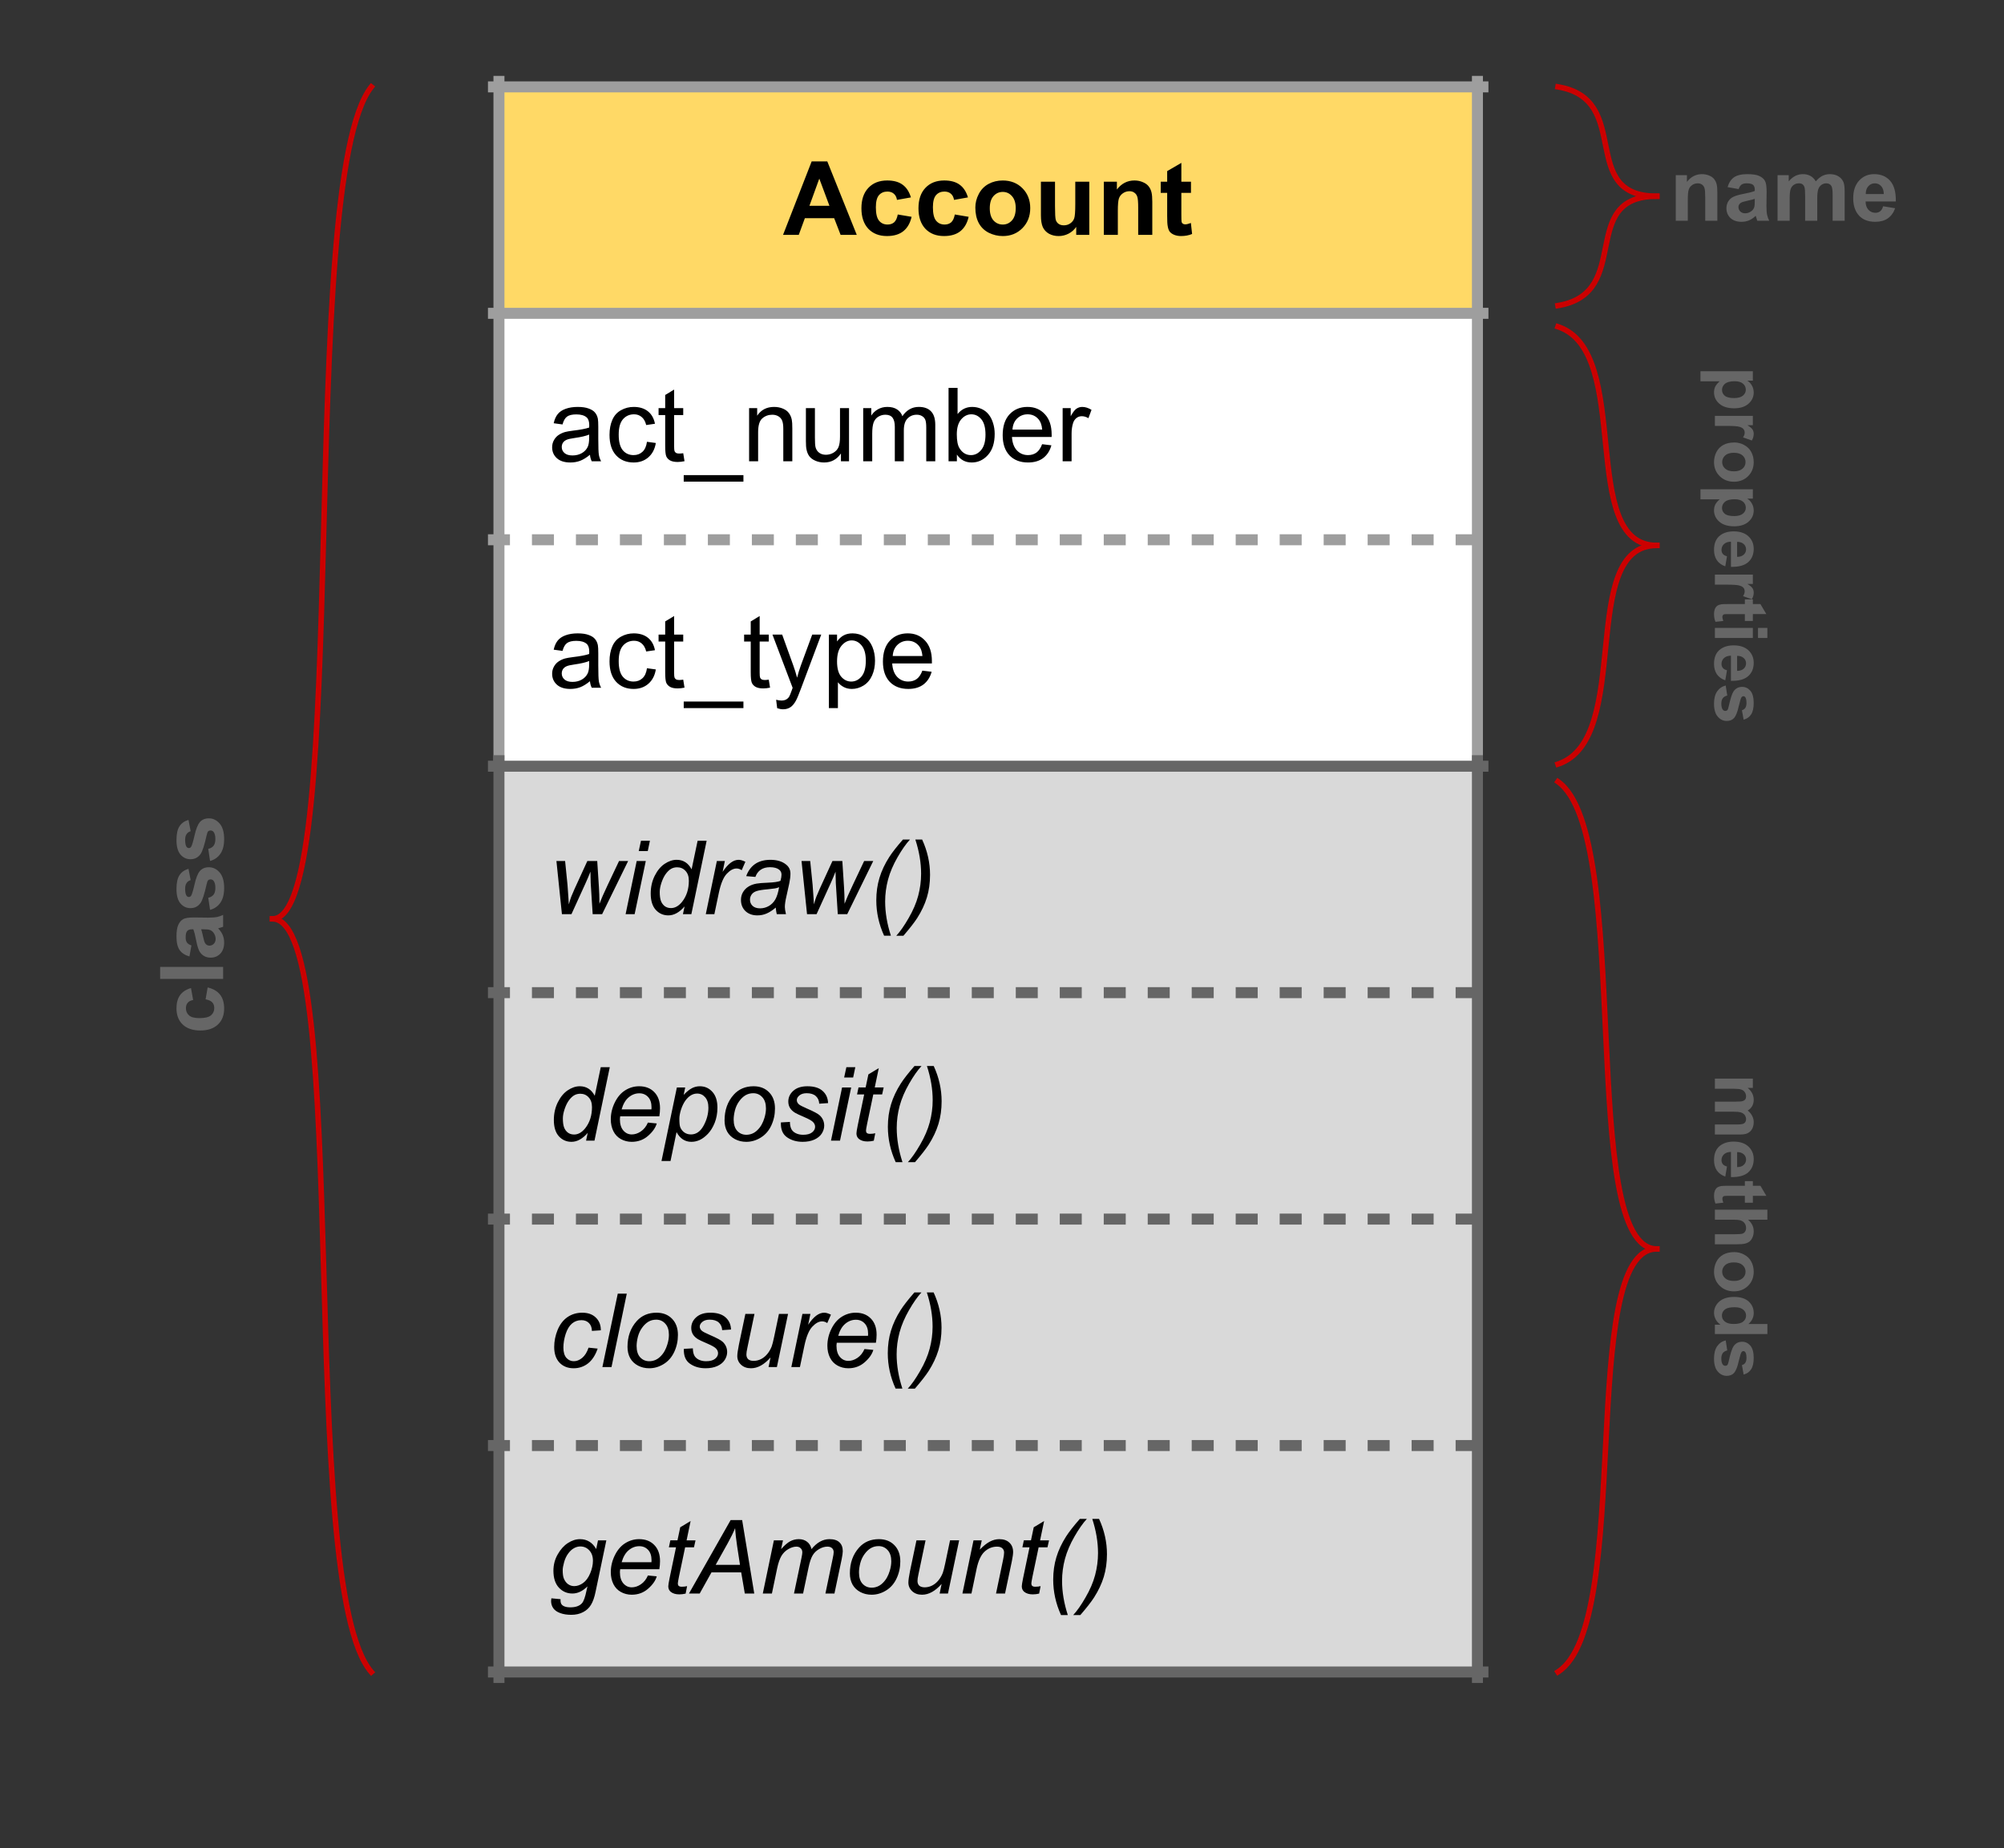 <svg version="1.1" viewBox="0.0 0.0 364.491 336.257" fill="none" stroke="none" stroke-linecap="square" stroke-miterlimit="10" xmlns:xlink="http://www.w3.org/1999/xlink" xmlns="http://www.w3.org/2000/svg"><rect x="0.0" y="0.0" width="364.491" height="336.257" fill="#333333" stroke="none"/><clipPath id="p.0"><path d="m0 0l364.491 0l0 336.257l-364.491 0l0 -336.257z" clip-rule="nonzero"/></clipPath><g clip-path="url(#p.0)"><path fill="#000000" fill-opacity="0.0" d="m0 0l364.491 0l0 336.257l-364.491 0z" fill-rule="evenodd"/><path shape-rendering="crispEdges" fill="#ffd966" d="m90.751 15.806l177.968 0l0 41.197l-177.968 0l0 -41.197z" fill-rule="nonzero"/><path shape-rendering="crispEdges" fill="#ffffff" d="m90.751 57.003l177.968 0l0 41.197l-177.968 0l0 -41.197z" fill-rule="nonzero"/><path shape-rendering="crispEdges" fill="#ffffff" d="m90.751 98.199l177.968 0l0 41.197l-177.968 0l0 -41.197z" fill-rule="nonzero"/><path shape-rendering="crispEdges" fill="#d9d9d9" d="m90.751 139.396l177.968 0l0 41.197l-177.968 0l0 -41.197z" fill-rule="nonzero"/><path shape-rendering="crispEdges" fill="#d9d9d9" d="m90.751 180.593l177.968 0l0 41.197l-177.968 0l0 -41.197z" fill-rule="nonzero"/><path shape-rendering="crispEdges" fill="#d9d9d9" d="m90.751 221.79l177.968 0l0 41.197l-177.968 0l0 -41.197z" fill-rule="nonzero"/><path shape-rendering="crispEdges" fill="#d9d9d9" d="m90.751 262.987l177.968 0l0 41.197l-177.968 0l0 -41.197z" fill-rule="nonzero"/><path stroke="#9e9e9e" stroke-width="2.0" stroke-linecap="butt" d="m90.751 14.806l0 123.591" fill-rule="nonzero"/><path stroke="#666666" stroke-width="2.0" stroke-linecap="butt" d="m90.751 138.396l0 166.787" fill-rule="nonzero"/><path stroke="#9e9e9e" stroke-width="2.0" stroke-linecap="butt" d="m268.719 14.806l0 123.591" fill-rule="nonzero"/><path stroke="#666666" stroke-width="2.0" stroke-linecap="butt" d="m268.719 138.396l0 166.787" fill-rule="nonzero"/><path stroke="#9e9e9e" stroke-width="2.0" stroke-linecap="butt" d="m89.751 15.806l179.968 0" fill-rule="nonzero"/><path stroke="#9e9e9e" stroke-width="2.0" stroke-linecap="butt" d="m89.751 57.003l179.968 0" fill-rule="nonzero"/><path stroke="#9e9e9e" stroke-width="2.0" stroke-linecap="butt" stroke-dasharray="2.0,6.0" d="m89.751 98.199l179.968 0" fill-rule="nonzero"/><path stroke="#666666" stroke-width="2.0" stroke-linecap="butt" d="m89.751 139.396l179.968 0" fill-rule="nonzero"/><path stroke="#666666" stroke-width="2.0" stroke-linecap="butt" stroke-dasharray="2.0,6.0" d="m89.751 180.593l179.968 0" fill-rule="nonzero"/><path stroke="#666666" stroke-width="2.0" stroke-linecap="butt" stroke-dasharray="2.0,6.0" d="m89.751 221.79l179.968 0" fill-rule="nonzero"/><path stroke="#666666" stroke-width="2.0" stroke-linecap="butt" stroke-dasharray="2.0,6.0" d="m89.751 262.987l179.968 0" fill-rule="nonzero"/><path stroke="#666666" stroke-width="2.0" stroke-linecap="butt" d="m89.751 304.184l179.968 0" fill-rule="nonzero"/><path fill="#000000" d="m155.829 42.726l-2.938 0l-1.172 -3.031l-5.328 0l-1.109 3.031l-2.859 0l5.203 -13.359l2.844 0l5.359 13.359zm-4.969 -5.281l-1.844 -4.953l-1.797 4.953l3.641 0zm14.817 -1.531l-2.531 0.453q-0.125 -0.75 -0.578 -1.125q-0.453 -0.391 -1.172 -0.391q-0.953 0 -1.531 0.656q-0.562 0.656 -0.562 2.203q0 1.734 0.578 2.438q0.578 0.703 1.547 0.703q0.734 0 1.203 -0.406q0.469 -0.422 0.656 -1.422l2.516 0.422q-0.391 1.734 -1.516 2.625q-1.109 0.875 -2.969 0.875q-2.125 0 -3.391 -1.328q-1.25 -1.344 -1.25 -3.719q0 -2.391 1.266 -3.719q1.266 -1.344 3.422 -1.344q1.766 0 2.797 0.766q1.047 0.75 1.516 2.312zm10.376 0l-2.531 0.453q-0.125 -0.75 -0.578 -1.125q-0.453 -0.391 -1.172 -0.391q-0.953 0 -1.531 0.656q-0.562 0.656 -0.562 2.203q0 1.734 0.578 2.438q0.578 0.703 1.547 0.703q0.734 0 1.203 -0.406q0.469 -0.422 0.656 -1.422l2.516 0.422q-0.391 1.734 -1.516 2.625q-1.109 0.875 -2.969 0.875q-2.125 0 -3.391 -1.328q-1.25 -1.344 -1.25 -3.719q0 -2.391 1.266 -3.719q1.266 -1.344 3.422 -1.344q1.766 0 2.797 0.766q1.047 0.75 1.516 2.312zm1.344 1.844q0 -1.281 0.625 -2.469q0.625 -1.203 1.781 -1.828q1.156 -0.625 2.578 -0.625q2.188 0 3.594 1.422q1.406 1.422 1.406 3.609q0 2.188 -1.422 3.641q-1.422 1.438 -3.562 1.438q-1.328 0 -2.547 -0.594q-1.203 -0.609 -1.828 -1.766q-0.625 -1.172 -0.625 -2.828zm2.625 0.125q0 1.453 0.672 2.219q0.688 0.75 1.688 0.75q1.0 0 1.672 -0.75q0.688 -0.766 0.688 -2.234q0 -1.422 -0.688 -2.188q-0.672 -0.766 -1.672 -0.766q-1.0 0 -1.688 0.766q-0.672 0.766 -0.672 2.203zm15.724 4.844l0 -1.453q-0.531 0.781 -1.391 1.234q-0.859 0.438 -1.812 0.438q-0.969 0 -1.75 -0.422q-0.766 -0.438 -1.125 -1.203q-0.344 -0.781 -0.344 -2.141l0 -6.125l2.562 0l0 4.438q0 2.047 0.141 2.516q0.141 0.453 0.516 0.719q0.375 0.266 0.953 0.266q0.656 0 1.172 -0.359q0.516 -0.359 0.703 -0.891q0.203 -0.531 0.203 -2.609l0 -4.078l2.547 0l0 9.672l-2.375 0zm13.833 0l-2.562 0l0 -4.938q0 -1.562 -0.172 -2.016q-0.156 -0.469 -0.531 -0.719q-0.359 -0.266 -0.875 -0.266q-0.672 0 -1.203 0.375q-0.531 0.359 -0.734 0.969q-0.188 0.594 -0.188 2.219l0 4.375l-2.547 0l0 -9.672l2.375 0l0 1.422q1.266 -1.641 3.188 -1.641q0.844 0 1.547 0.312q0.703 0.297 1.062 0.781q0.359 0.469 0.5 1.078q0.141 0.594 0.141 1.703l0 6.016zm7.037 -9.672l0 2.031l-1.75 0l0 3.906q0 1.188 0.047 1.391q0.047 0.188 0.219 0.312q0.188 0.125 0.438 0.125q0.359 0 1.031 -0.25l0.219 2.0q-0.891 0.375 -2.016 0.375q-0.703 0 -1.266 -0.234q-0.547 -0.234 -0.812 -0.594q-0.25 -0.375 -0.344 -1.0q-0.094 -0.453 -0.094 -1.812l0 -4.219l-1.172 0l0 -2.031l1.172 0l0 -1.922l2.578 -1.5l0 3.422l1.75 0z" fill-rule="nonzero"/><path fill="#000000" d="m107.298 82.735q-0.922 0.766 -1.766 1.094q-0.828 0.312 -1.797 0.312q-1.594 0 -2.453 -0.781q-0.859 -0.781 -0.859 -1.984q0 -0.719 0.328 -1.297q0.328 -0.594 0.844 -0.938q0.531 -0.359 1.188 -0.547q0.469 -0.125 1.453 -0.25q1.984 -0.234 2.922 -0.562q0.016 -0.344 0.016 -0.422q0 -1.0 -0.469 -1.422q-0.625 -0.547 -1.875 -0.547q-1.156 0 -1.703 0.406q-0.547 0.406 -0.812 1.422l-1.609 -0.219q0.219 -1.016 0.719 -1.641q0.5 -0.641 1.453 -0.984q0.953 -0.344 2.188 -0.344q1.25 0 2.016 0.297q0.781 0.281 1.141 0.734q0.375 0.438 0.516 1.109q0.078 0.422 0.078 1.516l0 2.188q0 2.281 0.109 2.891q0.109 0.594 0.406 1.156l-1.703 0q-0.266 -0.516 -0.328 -1.188zm-0.141 -3.672q-0.891 0.375 -2.672 0.625q-1.016 0.141 -1.438 0.328q-0.422 0.188 -0.656 0.531q-0.219 0.344 -0.219 0.781q0 0.656 0.5 1.094q0.5 0.438 1.453 0.438q0.938 0 1.672 -0.406q0.75 -0.422 1.094 -1.141q0.266 -0.562 0.266 -1.641l0 -0.609zm10.516 1.312l1.609 0.219q-0.266 1.656 -1.359 2.609q-1.078 0.938 -2.672 0.938q-1.984 0 -3.188 -1.297q-1.203 -1.297 -1.203 -3.719q0 -1.578 0.516 -2.75q0.516 -1.172 1.578 -1.75q1.062 -0.594 2.312 -0.594q1.578 0 2.578 0.797q1.0 0.797 1.281 2.266l-1.594 0.234q-0.234 -0.969 -0.812 -1.453q-0.578 -0.5 -1.391 -0.5q-1.234 0 -2.016 0.891q-0.781 0.891 -0.781 2.812q0 1.953 0.75 2.844q0.75 0.875 1.953 0.875q0.969 0 1.609 -0.594q0.656 -0.594 0.828 -1.828zm6.594 2.078l0.234 1.453q-0.688 0.141 -1.234 0.141q-0.891 0 -1.391 -0.281q-0.484 -0.281 -0.688 -0.734q-0.203 -0.469 -0.203 -1.938l0 -5.578l-1.203 0l0 -1.266l1.203 0l0 -2.391l1.625 -0.984l0 3.375l1.656 0l0 1.266l-1.656 0l0 5.672q0 0.688 0.078 0.891q0.094 0.203 0.281 0.328q0.203 0.109 0.578 0.109q0.266 0 0.719 -0.062zm0.09 5.172l0 -1.188l10.859 0l0 1.188l-10.859 0zm11.891 -3.703l0 -9.672l1.469 0l0 1.375q1.062 -1.594 3.078 -1.594q0.875 0 1.609 0.312q0.734 0.312 1.094 0.828q0.375 0.5 0.516 1.203q0.094 0.453 0.094 1.594l0 5.953l-1.641 0l0 -5.891q0 -1.0 -0.203 -1.484q-0.188 -0.5 -0.672 -0.797q-0.484 -0.297 -1.141 -0.297q-1.047 0 -1.812 0.672q-0.75 0.656 -0.75 2.516l0 5.281l-1.641 0zm16.704 0l0 -1.422q-1.125 1.641 -3.062 1.641q-0.859 0 -1.609 -0.328q-0.734 -0.328 -1.094 -0.828q-0.359 -0.5 -0.5 -1.219q-0.109 -0.469 -0.109 -1.531l0 -5.984l1.641 0l0 5.359q0 1.281 0.109 1.734q0.156 0.641 0.656 1.016q0.5 0.375 1.234 0.375q0.734 0 1.375 -0.375q0.656 -0.391 0.922 -1.031q0.266 -0.656 0.266 -1.891l0 -5.188l1.641 0l0 9.672l-1.469 0zm4.048 0l0 -9.672l1.469 0l0 1.359q0.453 -0.719 1.203 -1.141q0.766 -0.438 1.719 -0.438q1.078 0 1.766 0.453q0.688 0.438 0.969 1.234q1.156 -1.688 2.984 -1.688q1.453 0 2.219 0.797q0.781 0.797 0.781 2.453l0 6.641l-1.641 0l0 -6.094q0 -0.984 -0.156 -1.406q-0.156 -0.438 -0.578 -0.703q-0.422 -0.266 -0.984 -0.266q-1.016 0 -1.688 0.688q-0.672 0.672 -0.672 2.156l0 5.625l-1.641 0l0 -6.281q0 -1.094 -0.406 -1.641q-0.406 -0.547 -1.312 -0.547q-0.688 0 -1.281 0.359q-0.594 0.359 -0.859 1.062q-0.25 0.703 -0.25 2.031l0 5.016l-1.641 0zm17.041 0l-1.516 0l0 -13.359l1.641 0l0 4.766q1.047 -1.297 2.656 -1.297q0.891 0 1.688 0.359q0.797 0.359 1.312 1.016q0.516 0.641 0.797 1.562q0.297 0.922 0.297 1.969q0 2.484 -1.234 3.844q-1.219 1.359 -2.953 1.359q-1.703 0 -2.688 -1.438l0 1.219zm-0.016 -4.906q0 1.734 0.484 2.516q0.766 1.266 2.094 1.266q1.078 0 1.859 -0.938q0.781 -0.938 0.781 -2.781q0 -1.891 -0.75 -2.797q-0.75 -0.906 -1.828 -0.906q-1.062 0 -1.859 0.938q-0.781 0.938 -0.781 2.703zm15.516 1.797l1.688 0.203q-0.406 1.484 -1.484 2.312q-1.078 0.812 -2.766 0.812q-2.125 0 -3.375 -1.297q-1.234 -1.312 -1.234 -3.672q0 -2.453 1.25 -3.797q1.266 -1.344 3.266 -1.344q1.938 0 3.156 1.328q1.234 1.312 1.234 3.703q0 0.156 0 0.438l-7.219 0q0.094 1.594 0.906 2.453q0.812 0.844 2.016 0.844q0.906 0 1.547 -0.469q0.641 -0.484 1.016 -1.516zm-5.391 -2.656l5.406 0q-0.109 -1.219 -0.625 -1.828q-0.781 -0.953 -2.031 -0.953q-1.125 0 -1.906 0.766q-0.766 0.75 -0.844 2.016zm9.126 5.766l0 -9.672l1.469 0l0 1.469q0.562 -1.031 1.031 -1.359q0.484 -0.328 1.062 -0.328q0.828 0 1.688 0.531l-0.562 1.516q-0.609 -0.359 -1.203 -0.359q-0.547 0 -0.969 0.328q-0.422 0.328 -0.609 0.891q-0.281 0.875 -0.281 1.922l0 5.062l-1.625 0z" fill-rule="nonzero"/><path fill="#000000" d="m107.298 123.932q-0.922 0.766 -1.766 1.094q-0.828 0.312 -1.797 0.312q-1.594 0 -2.453 -0.781q-0.859 -0.781 -0.859 -1.984q0 -0.719 0.328 -1.297q0.328 -0.594 0.844 -0.938q0.531 -0.359 1.188 -0.547q0.469 -0.125 1.453 -0.25q1.984 -0.234 2.922 -0.562q0.016 -0.344 0.016 -0.422q0 -1.0 -0.469 -1.422q-0.625 -0.547 -1.875 -0.547q-1.156 0 -1.703 0.406q-0.547 0.406 -0.812 1.422l-1.609 -0.219q0.219 -1.016 0.719 -1.641q0.5 -0.641 1.453 -0.984q0.953 -0.344 2.188 -0.344q1.25 0 2.016 0.297q0.781 0.281 1.141 0.734q0.375 0.438 0.516 1.109q0.078 0.422 0.078 1.516l0 2.188q0 2.281 0.109 2.891q0.109 0.594 0.406 1.156l-1.703 0q-0.266 -0.516 -0.328 -1.188zm-0.141 -3.672q-0.891 0.375 -2.672 0.625q-1.016 0.141 -1.438 0.328q-0.422 0.188 -0.656 0.531q-0.219 0.344 -0.219 0.781q0 0.656 0.5 1.094q0.5 0.438 1.453 0.438q0.938 0 1.672 -0.406q0.75 -0.422 1.094 -1.141q0.266 -0.562 0.266 -1.641l0 -0.609zm10.516 1.312l1.609 0.219q-0.266 1.656 -1.359 2.609q-1.078 0.938 -2.672 0.938q-1.984 0 -3.188 -1.297q-1.203 -1.297 -1.203 -3.719q0 -1.578 0.516 -2.75q0.516 -1.172 1.578 -1.75q1.062 -0.594 2.312 -0.594q1.578 0 2.578 0.797q1.0 0.797 1.281 2.266l-1.594 0.234q-0.234 -0.969 -0.812 -1.453q-0.578 -0.5 -1.391 -0.5q-1.234 0 -2.016 0.891q-0.781 0.891 -0.781 2.812q0 1.953 0.75 2.844q0.75 0.875 1.953 0.875q0.969 0 1.609 -0.594q0.656 -0.594 0.828 -1.828zm6.594 2.078l0.234 1.453q-0.688 0.141 -1.234 0.141q-0.891 0 -1.391 -0.281q-0.484 -0.281 -0.688 -0.734q-0.203 -0.469 -0.203 -1.938l0 -5.578l-1.203 0l0 -1.266l1.203 0l0 -2.391l1.625 -0.984l0 3.375l1.656 0l0 1.266l-1.656 0l0 5.672q0 0.688 0.078 0.891q0.094 0.203 0.281 0.328q0.203 0.109 0.578 0.109q0.266 0 0.719 -0.062zm0.09 5.172l0 -1.188l10.859 0l0 1.188l-10.859 0zm15.469 -5.172l0.234 1.453q-0.688 0.141 -1.234 0.141q-0.891 0 -1.391 -0.281q-0.484 -0.281 -0.688 -0.734q-0.203 -0.469 -0.203 -1.938l0 -5.578l-1.203 0l0 -1.266l1.203 0l0 -2.391l1.625 -0.984l0 3.375l1.656 0l0 1.266l-1.656 0l0 5.672q0 0.688 0.078 0.891q0.094 0.203 0.281 0.328q0.203 0.109 0.578 0.109q0.266 0 0.719 -0.062zm1.527 5.188l-0.188 -1.531q0.547 0.141 0.938 0.141q0.547 0 0.875 -0.188q0.328 -0.172 0.547 -0.5q0.156 -0.25 0.5 -1.219q0.047 -0.141 0.141 -0.406l-3.672 -9.688l1.766 0l2.016 5.594q0.391 1.078 0.703 2.25q0.281 -1.125 0.672 -2.203l2.078 -5.641l1.641 0l-3.688 9.828q-0.594 1.609 -0.922 2.203q-0.438 0.812 -1.0 1.188q-0.562 0.375 -1.344 0.375q-0.484 0 -1.062 -0.203zm9.406 -0.016l0 -13.375l1.484 0l0 1.25q0.531 -0.734 1.188 -1.094q0.672 -0.375 1.625 -0.375q1.234 0 2.172 0.641q0.953 0.625 1.438 1.797q0.484 1.156 0.484 2.547q0 1.484 -0.531 2.672q-0.531 1.188 -1.547 1.828q-1.016 0.625 -2.141 0.625q-0.812 0 -1.469 -0.344q-0.656 -0.344 -1.062 -0.875l0 4.703l-1.641 0zm1.484 -8.484q0 1.859 0.75 2.766q0.766 0.891 1.828 0.891q1.094 0 1.875 -0.922q0.781 -0.938 0.781 -2.875q0 -1.844 -0.766 -2.766q-0.75 -0.922 -1.812 -0.922q-1.047 0 -1.859 0.984q-0.797 0.969 -0.797 2.844zm15.516 1.672l1.688 0.203q-0.406 1.484 -1.484 2.312q-1.078 0.812 -2.766 0.812q-2.125 0 -3.375 -1.297q-1.234 -1.312 -1.234 -3.672q0 -2.453 1.25 -3.797q1.266 -1.344 3.266 -1.344q1.938 0 3.156 1.328q1.234 1.312 1.234 3.703q0 0.156 0 0.438l-7.219 0q0.094 1.594 0.906 2.453q0.812 0.844 2.016 0.844q0.906 0 1.547 -0.469q0.641 -0.484 1.016 -1.516zm-5.391 -2.656l5.406 0q-0.109 -1.219 -0.625 -1.828q-0.781 -0.953 -2.031 -0.953q-1.125 0 -1.906 0.766q-0.766 0.75 -0.844 2.016z" fill-rule="nonzero"/><path fill="#000000" d="m102.204 166.316l-1.0 -9.672l1.578 0l0.438 4.344l0.172 2.438q0.016 0.281 0.062 1.109q0.266 -0.938 0.453 -1.422q0.203 -0.5 0.609 -1.422l2.312 -5.047l1.797 0l0.312 4.828q0.078 1.109 0.094 2.953q0.453 -1.219 1.484 -3.391l2.078 -4.391l1.656 0l-4.734 9.672l-1.719 0l-0.359 -5.672q-0.031 -0.531 -0.047 -2.062q-0.375 0.969 -0.891 2.109l-2.562 5.625l-1.734 0zm13.973 -11.484l0.406 -1.875l1.625 0l-0.391 1.875l-1.641 0zm-2.391 11.484l2.016 -9.672l1.656 0l-2.031 9.672l-1.641 0zm10.723 -1.406q-1.406 1.625 -2.953 1.625q-1.375 0 -2.297 -1.016q-0.906 -1.016 -0.906 -2.953q0 -1.766 0.719 -3.219q0.734 -1.469 1.812 -2.188q1.094 -0.734 2.188 -0.734q1.797 0 2.719 1.734l1.094 -5.203l1.641 0l-2.781 13.359l-1.531 0l0.297 -1.406zm-4.516 -2.641q0 1.0 0.203 1.594q0.203 0.578 0.672 0.969q0.484 0.375 1.172 0.375q1.109 0 2.031 -1.156q1.219 -1.547 1.219 -3.828q0 -1.141 -0.609 -1.781q-0.594 -0.656 -1.516 -0.656q-0.594 0 -1.078 0.266q-0.484 0.266 -0.969 0.906q-0.469 0.625 -0.797 1.594q-0.328 0.969 -0.328 1.719zm8.376 4.047l2.016 -9.672l1.453 0l-0.406 1.969q0.75 -1.109 1.453 -1.641q0.719 -0.547 1.469 -0.547q0.5 0 1.219 0.359l-0.672 1.531q-0.438 -0.312 -0.938 -0.312q-0.875 0 -1.781 0.969q-0.906 0.953 -1.438 3.469l-0.812 3.875l-1.562 0zm12.728 -1.203q-0.859 0.734 -1.656 1.078q-0.781 0.344 -1.688 0.344q-1.344 0 -2.172 -0.781q-0.812 -0.797 -0.812 -2.031q0 -0.797 0.375 -1.422q0.375 -0.625 0.984 -1.0q0.609 -0.391 1.484 -0.547q0.562 -0.109 2.109 -0.172q1.562 -0.062 2.234 -0.328q0.188 -0.672 0.188 -1.125q0 -0.578 -0.422 -0.906q-0.562 -0.453 -1.672 -0.453q-1.031 0 -1.703 0.469q-0.656 0.453 -0.953 1.297l-1.672 -0.141q0.516 -1.438 1.609 -2.203q1.109 -0.766 2.797 -0.766q1.797 0 2.844 0.859q0.797 0.625 0.797 1.656q0 0.766 -0.219 1.797l-0.531 2.406q-0.266 1.141 -0.266 1.859q0 0.453 0.203 1.312l-1.672 0q-0.125 -0.469 -0.188 -1.203zm0.609 -3.703q-0.344 0.141 -0.75 0.219q-0.391 0.062 -1.312 0.156q-1.438 0.125 -2.031 0.328q-0.594 0.188 -0.906 0.625q-0.297 0.422 -0.297 0.938q0 0.688 0.484 1.141q0.484 0.438 1.359 0.438q0.828 0 1.578 -0.422q0.75 -0.438 1.188 -1.203q0.438 -0.781 0.688 -2.219zm5.079 4.906l-1.0 -9.672l1.578 0l0.438 4.344l0.172 2.438q0.016 0.281 0.062 1.109q0.266 -0.938 0.453 -1.422q0.203 -0.5 0.609 -1.422l2.312 -5.047l1.797 0l0.312 4.828q0.078 1.109 0.094 2.953q0.453 -1.219 1.484 -3.391l2.078 -4.391l1.656 0l-4.734 9.672l-1.719 0l-0.359 -5.672q-0.031 -0.531 -0.047 -2.062q-0.375 0.969 -0.891 2.109l-2.562 5.625l-1.734 0zm14.02 3.922q-1.422 -3.125 -1.422 -6.438q0 -2.203 0.578 -4.094q0.578 -1.906 1.766 -3.766q0.781 -1.234 2.5 -3.203l1.281 0q-1.062 1.141 -2.25 3.203q-1.188 2.062 -1.734 4.062q-0.531 2.0 -0.531 4.0q0 3.016 1.047 6.234l-1.234 0zm6.916 -17.5q1.438 3.125 1.438 6.422q0 2.219 -0.578 4.125q-0.578 1.891 -1.766 3.75q-0.797 1.234 -2.5 3.203l-1.297 0q1.062 -1.141 2.25 -3.219q1.203 -2.062 1.734 -4.047q0.531 -2.0 0.531 -4.016q0 -3.0 -1.047 -6.219l1.234 0z" fill-rule="nonzero"/><path fill="#000000" d="m106.891 206.107q-1.406 1.625 -2.953 1.625q-1.375 0 -2.297 -1.016q-0.906 -1.016 -0.906 -2.953q0 -1.766 0.719 -3.219q0.734 -1.469 1.812 -2.188q1.094 -0.734 2.188 -0.734q1.797 0 2.719 1.734l1.094 -5.203l1.641 0l-2.781 13.359l-1.531 0l0.297 -1.406zm-4.516 -2.641q0 1.0 0.203 1.594q0.203 0.578 0.672 0.969q0.484 0.375 1.172 0.375q1.109 0 2.031 -1.156q1.219 -1.547 1.219 -3.828q0 -1.141 -0.609 -1.781q-0.594 -0.656 -1.516 -0.656q-0.594 0 -1.078 0.266q-0.484 0.266 -0.969 0.906q-0.469 0.625 -0.797 1.594q-0.328 0.969 -0.328 1.719zm15.469 0.766l1.609 0.156q-0.344 1.188 -1.594 2.266q-1.234 1.078 -2.969 1.078q-1.062 0 -1.969 -0.5q-0.891 -0.5 -1.359 -1.438q-0.469 -0.953 -0.469 -2.156q0 -1.594 0.734 -3.078q0.734 -1.484 1.891 -2.203q1.172 -0.734 2.531 -0.734q1.734 0 2.766 1.078q1.031 1.062 1.031 2.922q0 0.719 -0.125 1.469l-7.125 0q-0.047 0.281 -0.047 0.5q0 1.359 0.625 2.078q0.625 0.719 1.531 0.719q0.844 0 1.656 -0.547q0.828 -0.562 1.281 -1.609zm-4.781 -2.406l5.422 0q0.016 -0.25 0.016 -0.359q0 -1.234 -0.625 -1.891q-0.625 -0.672 -1.594 -0.672q-1.062 0 -1.938 0.734q-0.859 0.719 -1.281 2.188zm7.251 9.391l2.797 -13.375l1.516 0l-0.281 1.344q0.844 -0.875 1.516 -1.219q0.672 -0.344 1.422 -0.344q1.375 0 2.281 1.016q0.922 1.0 0.922 2.875q0 1.516 -0.5 2.766q-0.5 1.234 -1.234 2.0q-0.719 0.75 -1.469 1.109q-0.75 0.344 -1.531 0.344q-1.75 0 -2.703 -1.766l-1.094 5.25l-1.641 0zm3.25 -7.656q0 1.078 0.156 1.5q0.234 0.594 0.75 0.969q0.516 0.359 1.203 0.359q1.422 0 2.297 -1.594q0.875 -1.609 0.875 -3.281q0 -1.219 -0.594 -1.891q-0.578 -0.672 -1.453 -0.672q-0.625 0 -1.172 0.344q-0.531 0.328 -1.0 0.984q-0.453 0.656 -0.766 1.609q-0.297 0.953 -0.297 1.672zm8.219 0.281q0 -2.828 1.672 -4.688q1.375 -1.531 3.609 -1.531q1.75 0 2.812 1.094q1.078 1.094 1.078 2.953q0 1.656 -0.672 3.094q-0.672 1.438 -1.922 2.203q-1.25 0.766 -2.625 0.766q-1.125 0 -2.047 -0.484q-0.922 -0.484 -1.422 -1.359q-0.484 -0.891 -0.484 -2.047zm1.656 -0.156q0 1.359 0.656 2.062q0.656 0.703 1.656 0.703q0.531 0 1.047 -0.203q0.531 -0.219 0.969 -0.656q0.453 -0.438 0.766 -1.0q0.312 -0.562 0.5 -1.203q0.281 -0.906 0.281 -1.734q0 -1.312 -0.656 -2.031q-0.656 -0.734 -1.656 -0.734q-0.781 0 -1.422 0.375q-0.625 0.375 -1.141 1.094q-0.516 0.703 -0.766 1.641q-0.234 0.938 -0.234 1.688zm8.594 0.516l1.641 -0.094q0 0.703 0.219 1.219q0.219 0.5 0.797 0.812q0.594 0.312 1.375 0.312q1.094 0 1.641 -0.438q0.547 -0.438 0.547 -1.016q0 -0.438 -0.328 -0.812q-0.328 -0.391 -1.641 -0.953q-1.312 -0.562 -1.672 -0.781q-0.609 -0.375 -0.922 -0.875q-0.312 -0.516 -0.312 -1.172q0 -1.141 0.906 -1.953q0.922 -0.828 2.562 -0.828q1.828 0 2.766 0.844q0.953 0.844 1.0 2.219l-1.609 0.109q-0.047 -0.875 -0.625 -1.391q-0.578 -0.516 -1.656 -0.516q-0.844 0 -1.328 0.406q-0.469 0.391 -0.469 0.844q0 0.453 0.406 0.797q0.281 0.234 1.422 0.734q1.891 0.812 2.375 1.281q0.781 0.766 0.781 1.844q0 0.719 -0.438 1.422q-0.438 0.688 -1.344 1.109q-0.906 0.406 -2.141 0.406q-1.672 0 -2.844 -0.828q-1.188 -0.828 -1.109 -2.703zm11.5 -8.172l0.406 -1.875l1.625 0l-0.391 1.875l-1.641 0zm-2.391 11.484l2.016 -9.672l1.656 0l-2.031 9.672l-1.641 0zm8.051 -1.344l-0.266 1.359q-0.594 0.141 -1.156 0.141q-0.984 0 -1.562 -0.469q-0.438 -0.375 -0.438 -1.0q0 -0.312 0.234 -1.469l1.172 -5.625l-1.297 0l0.266 -1.266l1.297 0l0.5 -2.375l1.891 -1.141l-0.734 3.516l1.625 0l-0.281 1.266l-1.609 0l-1.125 5.359q-0.203 1.016 -0.203 1.219q0 0.281 0.156 0.438q0.172 0.156 0.562 0.156q0.547 0 0.969 -0.109zm3.715 5.266q-1.422 -3.125 -1.422 -6.438q0 -2.203 0.578 -4.094q0.578 -1.906 1.766 -3.766q0.781 -1.234 2.5 -3.203l1.281 0q-1.062 1.141 -2.25 3.203q-1.188 2.062 -1.734 4.062q-0.531 2.0 -0.531 4.0q0 3.016 1.047 6.234l-1.234 0zm6.916 -17.5q1.438 3.125 1.438 6.422q0 2.219 -0.578 4.125q-0.578 1.891 -1.766 3.75q-0.797 1.234 -2.5 3.203l-1.297 0q1.062 -1.141 2.25 -3.219q1.203 -2.062 1.734 -4.047q0.531 -2.0 0.531 -4.016q0 -3.0 -1.047 -6.219l1.234 0z" fill-rule="nonzero"/><path fill="#000000" d="m107.048 245.179l1.656 0.172q-0.625 1.812 -1.766 2.703q-1.141 0.875 -2.609 0.875q-1.578 0 -2.562 -1.016q-0.969 -1.031 -0.969 -2.859q0 -1.578 0.625 -3.109q0.641 -1.531 1.797 -2.328q1.172 -0.797 2.688 -0.797q1.547 0 2.453 0.875q0.922 0.875 0.922 2.328l-1.625 0.109q-0.016 -0.922 -0.547 -1.438q-0.516 -0.516 -1.359 -0.516q-1.0 0 -1.734 0.625q-0.719 0.625 -1.141 1.906q-0.406 1.281 -0.406 2.469q0 1.234 0.547 1.859q0.547 0.609 1.344 0.609q0.797 0 1.531 -0.609q0.734 -0.609 1.156 -1.859zm2.516 3.531l2.797 -13.359l1.641 0l-2.781 13.359l-1.656 0zm4.567 -3.672q0 -2.828 1.672 -4.688q1.375 -1.531 3.609 -1.531q1.75 0 2.812 1.094q1.078 1.094 1.078 2.953q0 1.656 -0.672 3.094q-0.672 1.438 -1.922 2.203q-1.25 0.766 -2.625 0.766q-1.125 0 -2.047 -0.484q-0.922 -0.484 -1.422 -1.359q-0.484 -0.891 -0.484 -2.047zm1.656 -0.156q0 1.359 0.656 2.062q0.656 0.703 1.656 0.703q0.531 0 1.047 -0.203q0.531 -0.219 0.969 -0.656q0.453 -0.438 0.766 -1.0q0.312 -0.562 0.5 -1.203q0.281 -0.906 0.281 -1.734q0 -1.312 -0.656 -2.031q-0.656 -0.734 -1.656 -0.734q-0.781 0 -1.422 0.375q-0.625 0.375 -1.141 1.094q-0.516 0.703 -0.766 1.641q-0.234 0.938 -0.234 1.688zm8.594 0.516l1.641 -0.094q0 0.703 0.219 1.219q0.219 0.5 0.797 0.812q0.594 0.312 1.375 0.312q1.094 0 1.641 -0.438q0.547 -0.438 0.547 -1.016q0 -0.438 -0.328 -0.812q-0.328 -0.391 -1.641 -0.953q-1.312 -0.562 -1.672 -0.781q-0.609 -0.375 -0.922 -0.875q-0.312 -0.516 -0.312 -1.172q0 -1.141 0.906 -1.953q0.922 -0.828 2.562 -0.828q1.828 0 2.766 0.844q0.953 0.844 1.0 2.219l-1.609 0.109q-0.047 -0.875 -0.625 -1.391q-0.578 -0.516 -1.656 -0.516q-0.844 0 -1.328 0.406q-0.469 0.391 -0.469 0.844q0 0.453 0.406 0.797q0.281 0.234 1.422 0.734q1.891 0.812 2.375 1.281q0.781 0.766 0.781 1.844q0 0.719 -0.438 1.422q-0.438 0.688 -1.344 1.109q-0.906 0.406 -2.141 0.406q-1.672 0 -2.844 -0.828q-1.188 -0.828 -1.109 -2.703zm15.766 1.562q-1.734 1.969 -3.562 1.969q-1.109 0 -1.797 -0.641q-0.688 -0.641 -0.688 -1.578q0 -0.609 0.297 -2.094l1.172 -5.578l1.656 0l-1.297 6.188q-0.172 0.766 -0.172 1.203q0 0.547 0.328 0.859q0.344 0.297 0.984 0.297q0.703 0 1.359 -0.328q0.656 -0.344 1.125 -0.922q0.484 -0.578 0.797 -1.359q0.188 -0.5 0.453 -1.766l0.875 -4.172l1.656 0l-2.031 9.672l-1.516 0l0.359 -1.75zm3.782 1.75l2.016 -9.672l1.453 0l-0.406 1.969q0.75 -1.109 1.453 -1.641q0.719 -0.547 1.469 -0.547q0.5 0 1.219 0.359l-0.672 1.531q-0.438 -0.312 -0.938 -0.312q-0.875 0 -1.781 0.969q-0.906 0.953 -1.438 3.469l-0.812 3.875l-1.562 0zm13.306 -3.281l1.609 0.156q-0.344 1.188 -1.594 2.266q-1.234 1.078 -2.969 1.078q-1.062 0 -1.969 -0.5q-0.891 -0.5 -1.359 -1.438q-0.469 -0.953 -0.469 -2.156q0 -1.594 0.734 -3.078q0.734 -1.484 1.891 -2.203q1.172 -0.734 2.531 -0.734q1.734 0 2.766 1.078q1.031 1.062 1.031 2.922q0 0.719 -0.125 1.469l-7.125 0q-0.047 0.281 -0.047 0.5q0 1.359 0.625 2.078q0.625 0.719 1.531 0.719q0.844 0 1.656 -0.547q0.828 -0.562 1.281 -1.609zm-4.781 -2.406l5.422 0q0.016 -0.25 0.016 -0.359q0 -1.234 -0.625 -1.891q-0.625 -0.672 -1.594 -0.672q-1.062 0 -1.938 0.734q-0.859 0.719 -1.281 2.188zm10.438 9.609q-1.422 -3.125 -1.422 -6.438q0 -2.203 0.578 -4.094q0.578 -1.906 1.766 -3.766q0.781 -1.234 2.5 -3.203l1.281 0q-1.062 1.141 -2.25 3.203q-1.188 2.062 -1.734 4.062q-0.531 2.0 -0.531 4.0q0 3.016 1.047 6.234l-1.234 0zm6.916 -17.5q1.438 3.125 1.438 6.422q0 2.219 -0.578 4.125q-0.578 1.891 -1.766 3.75q-0.797 1.234 -2.5 3.203l-1.297 0q1.062 -1.141 2.25 -3.219q1.203 -2.062 1.734 -4.047q0.531 -2.0 0.531 -4.016q0 -3.0 -1.047 -6.219l1.234 0z" fill-rule="nonzero"/><path fill="#000000" d="m100.282 290.782l1.672 0.156q-0.031 0.562 0.125 0.844q0.156 0.281 0.5 0.438q0.438 0.203 1.156 0.203q1.484 0 2.141 -0.781q0.438 -0.516 0.797 -2.25l0.172 -0.781q-1.297 1.297 -2.734 1.297q-1.469 0 -2.469 -1.078q-0.984 -1.078 -0.984 -3.062q0 -1.625 0.781 -2.984q0.781 -1.375 1.859 -2.062q1.078 -0.703 2.203 -0.703q1.906 0 2.938 1.797l0.328 -1.578l1.516 0l-1.953 9.328q-0.312 1.547 -0.844 2.406q-0.516 0.859 -1.438 1.328q-0.922 0.484 -2.141 0.484q-1.156 0 -2.0 -0.312q-0.844 -0.297 -1.266 -0.875q-0.406 -0.578 -0.406 -1.328q0 -0.219 0.047 -0.484zm2.062 -5.156q0 1.0 0.188 1.5q0.266 0.688 0.766 1.062q0.516 0.375 1.141 0.375q0.812 0 1.609 -0.562q0.797 -0.578 1.297 -1.766q0.5 -1.203 0.5 -2.281q0 -1.203 -0.672 -1.906q-0.656 -0.703 -1.625 -0.703q-0.609 0 -1.172 0.328q-0.562 0.312 -1.047 0.984q-0.484 0.656 -0.734 1.578q-0.25 0.922 -0.25 1.391zm15.501 1.0l1.609 0.156q-0.344 1.188 -1.594 2.266q-1.234 1.078 -2.969 1.078q-1.062 0 -1.969 -0.5q-0.891 -0.5 -1.359 -1.438q-0.469 -0.953 -0.469 -2.156q0 -1.594 0.734 -3.078q0.734 -1.484 1.891 -2.203q1.172 -0.734 2.531 -0.734q1.734 0 2.766 1.078q1.031 1.062 1.031 2.922q0 0.719 -0.125 1.469l-7.125 0q-0.047 0.281 -0.047 0.5q0 1.359 0.625 2.078q0.625 0.719 1.531 0.719q0.844 0 1.656 -0.547q0.828 -0.562 1.281 -1.609zm-4.781 -2.406l5.422 0q0.016 -0.25 0.016 -0.359q0 -1.234 -0.625 -1.891q-0.625 -0.672 -1.594 -0.672q-1.062 0 -1.938 0.734q-0.859 0.719 -1.281 2.188zm11.907 4.344l-0.266 1.359q-0.594 0.141 -1.156 0.141q-0.984 0 -1.562 -0.469q-0.438 -0.375 -0.438 -1.0q0 -0.312 0.234 -1.469l1.172 -5.625l-1.297 0l0.266 -1.266l1.297 0l0.5 -2.375l1.891 -1.141l-0.734 3.516l1.625 0l-0.281 1.266l-1.609 0l-1.125 5.359q-0.203 1.016 -0.203 1.219q0 0.281 0.156 0.438q0.172 0.156 0.562 0.156q0.547 0 0.969 -0.109zm0.34 1.344l7.578 -13.359l2.094 0l2.203 13.359l-1.719 0l-0.656 -3.844l-5.406 0l-2.141 3.844l-1.953 0zm4.859 -5.219l4.422 0l-0.516 -3.359q-0.297 -1.984 -0.375 -3.312q-0.453 1.141 -1.328 2.719l-2.203 3.953zm8.569 5.219l2.016 -9.672l1.656 0l-0.344 1.594q0.922 -1.031 1.641 -1.422q0.734 -0.391 1.578 -0.391q0.906 0 1.516 0.484q0.609 0.469 0.797 1.328q0.734 -0.906 1.547 -1.359q0.812 -0.453 1.719 -0.453q1.219 0 1.812 0.578q0.609 0.562 0.609 1.609q0 0.438 -0.203 1.469l-1.312 6.234l-1.641 0l1.328 -6.391q0.172 -0.781 0.172 -1.125q0 -0.469 -0.297 -0.734q-0.297 -0.281 -0.844 -0.281q-0.75 0 -1.516 0.453q-0.766 0.438 -1.188 1.172q-0.422 0.719 -0.734 2.219l-0.984 4.688l-1.656 0l1.375 -6.531q0.141 -0.672 0.141 -0.953q0 -0.469 -0.297 -0.75q-0.297 -0.297 -0.766 -0.297q-0.703 0 -1.484 0.453q-0.766 0.438 -1.25 1.234q-0.469 0.797 -0.781 2.266l-0.953 4.578l-1.656 0zm15.838 -3.672q0 -2.828 1.672 -4.688q1.375 -1.531 3.609 -1.531q1.75 0 2.812 1.094q1.078 1.094 1.078 2.953q0 1.656 -0.672 3.094q-0.672 1.438 -1.922 2.203q-1.25 0.766 -2.625 0.766q-1.125 0 -2.047 -0.484q-0.922 -0.484 -1.422 -1.359q-0.484 -0.891 -0.484 -2.047zm1.656 -0.156q0 1.359 0.656 2.062q0.656 0.703 1.656 0.703q0.531 0 1.047 -0.203q0.531 -0.219 0.969 -0.656q0.453 -0.438 0.766 -1.0q0.312 -0.562 0.5 -1.203q0.281 -0.906 0.281 -1.734q0 -1.312 -0.656 -2.031q-0.656 -0.734 -1.656 -0.734q-0.781 0 -1.422 0.375q-0.625 0.375 -1.141 1.094q-0.516 0.703 -0.766 1.641q-0.234 0.938 -0.234 1.688zm15.032 2.078q-1.734 1.969 -3.562 1.969q-1.109 0 -1.797 -0.641q-0.688 -0.641 -0.688 -1.578q0 -0.609 0.297 -2.094l1.172 -5.578l1.656 0l-1.297 6.188q-0.172 0.766 -0.172 1.203q0 0.547 0.328 0.859q0.344 0.297 0.984 0.297q0.703 0 1.359 -0.328q0.656 -0.344 1.125 -0.922q0.484 -0.578 0.797 -1.359q0.188 -0.5 0.453 -1.766l0.875 -4.172l1.656 0l-2.031 9.672l-1.516 0l0.359 -1.75zm3.782 1.75l2.016 -9.672l1.5 0l-0.359 1.688q0.969 -1.0 1.812 -1.453q0.859 -0.453 1.734 -0.453q1.188 0 1.844 0.641q0.672 0.625 0.672 1.703q0 0.531 -0.234 1.688l-1.234 5.859l-1.641 0l1.281 -6.125q0.188 -0.891 0.188 -1.328q0 -0.484 -0.328 -0.781q-0.328 -0.297 -0.953 -0.297q-1.281 0 -2.266 0.906q-0.984 0.906 -1.453 3.125l-0.938 4.5l-1.641 0zm14.219 -1.344l-0.266 1.359q-0.594 0.141 -1.156 0.141q-0.984 0 -1.562 -0.469q-0.438 -0.375 -0.438 -1.0q0 -0.312 0.234 -1.469l1.172 -5.625l-1.297 0l0.266 -1.266l1.297 0l0.5 -2.375l1.891 -1.141l-0.734 3.516l1.625 0l-0.281 1.266l-1.609 0l-1.125 5.359q-0.203 1.016 -0.203 1.219q0 0.281 0.156 0.438q0.172 0.156 0.562 0.156q0.547 0 0.969 -0.109zm3.715 5.266q-1.422 -3.125 -1.422 -6.438q0 -2.203 0.578 -4.094q0.578 -1.906 1.766 -3.766q0.781 -1.234 2.5 -3.203l1.281 0q-1.062 1.141 -2.25 3.203q-1.188 2.062 -1.734 4.062q-0.531 2.0 -0.531 4.0q0 3.016 1.047 6.234l-1.234 0zm6.916 -17.5q1.438 3.125 1.438 6.422q0 2.219 -0.578 4.125q-0.578 1.891 -1.766 3.75q-0.797 1.234 -2.5 3.203l-1.297 0q1.062 -1.141 2.25 -3.219q1.203 -2.062 1.734 -4.047q0.531 -2.0 0.531 -4.016q0 -3.0 -1.047 -6.219l1.234 0z" fill-rule="nonzero"/><path fill="#000000" fill-opacity="0.0" d="m283.37 59.441c13.805 4.602 3.416 39.787 17.969 39.787" fill-rule="evenodd"/><path stroke="#cc0000" stroke-width="1.0" stroke-linejoin="round" stroke-linecap="butt" d="m283.37 59.441c13.805 4.602 3.416 39.787 17.969 39.787" fill-rule="evenodd"/><path fill="#000000" fill-opacity="0.0" d="m283.37 139.016c13.805 -4.602 3.416 -39.787 17.969 -39.787" fill-rule="evenodd"/><path stroke="#cc0000" stroke-width="1.0" stroke-linejoin="round" stroke-linecap="butt" d="m283.37 139.016c13.805 -4.602 3.416 -39.787 17.969 -39.787" fill-rule="evenodd"/><path fill="#000000" fill-opacity="0.0" d="m333.706 54.315l0 89.827l-27.905 0l0 -89.827z" fill-rule="evenodd"/><path fill="#666666" d="m318.812 67.546l0 1.703l-1.016 0q0.531 0.328 0.844 0.891q0.328 0.578 0.328 1.266q0 1.203 -0.938 2.031q-0.938 0.844 -2.625 0.844q-1.734 0 -2.703 -0.844q-0.953 -0.844 -0.953 -2.047q0 -0.578 0.219 -1.047q0.234 -0.453 0.797 -0.969l-3.484 0l0 -1.828l9.531 0zm-3.328 1.812q-1.172 0 -1.734 0.453q-0.547 0.469 -0.547 1.125q0 0.641 0.5 1.062q0.516 0.422 1.688 0.422q1.078 0 1.609 -0.438q0.531 -0.438 0.531 -1.078q0 -0.672 -0.516 -1.109q-0.516 -0.438 -1.531 -0.438zm-3.578 8.126l0 -1.828l6.906 0l0 1.703l-0.984 0q0.703 0.438 0.922 0.781q0.219 0.344 0.219 0.797q0 0.625 -0.344 1.203l-1.594 -0.562q0.297 -0.469 0.297 -0.859q0 -0.391 -0.219 -0.656q-0.203 -0.266 -0.766 -0.422q-0.547 -0.156 -2.297 -0.156l-2.141 0zm3.547 3.015q0.922 0 1.766 0.453q0.859 0.453 1.297 1.266q0.453 0.828 0.453 1.844q0 1.562 -1.016 2.562q-1.016 1.016 -2.578 1.016q-1.562 0 -2.594 -1.016q-1.031 -1.016 -1.031 -2.547q0 -0.953 0.422 -1.812q0.438 -0.859 1.266 -1.312q0.828 -0.453 2.016 -0.453zm-0.094 1.875q-1.031 0 -1.578 0.484q-0.547 0.5 -0.547 1.203q0 0.719 0.547 1.203q0.547 0.484 1.594 0.484q1.016 0 1.562 -0.484q0.547 -0.484 0.547 -1.203q0 -0.703 -0.547 -1.203q-0.547 -0.484 -1.578 -0.484zm3.453 6.641l0 1.703l-1.016 0q0.531 0.328 0.844 0.891q0.328 0.578 0.328 1.266q0 1.203 -0.938 2.031q-0.938 0.844 -2.625 0.844q-1.734 0 -2.703 -0.844q-0.953 -0.844 -0.953 -2.047q0 -0.578 0.219 -1.047q0.234 -0.453 0.797 -0.969l-3.484 0l0 -1.828l9.531 0zm-3.328 1.812q-1.172 0 -1.734 0.453q-0.547 0.469 -0.547 1.125q0 0.641 0.5 1.062q0.516 0.422 1.688 0.422q1.078 0 1.609 -0.438q0.531 -0.438 0.531 -1.078q0 -0.672 -0.516 -1.109q-0.516 -0.438 -1.531 -0.438zm-1.375 10.376l-0.312 1.828q-1.0 -0.344 -1.531 -1.109q-0.516 -0.766 -0.516 -1.891q0 -1.812 1.172 -2.672q0.953 -0.688 2.391 -0.688q1.719 0 2.688 0.891q0.969 0.906 0.969 2.281q0 1.547 -1.016 2.438q-1.016 0.891 -3.125 0.844l0 -4.578q-0.812 0.016 -1.266 0.438q-0.453 0.422 -0.453 1.062q0 0.422 0.234 0.719q0.234 0.297 0.766 0.438zm1.844 0.109q0.797 -0.016 1.203 -0.406q0.422 -0.391 0.422 -0.953q0 -0.594 -0.438 -0.984q-0.438 -0.391 -1.188 -0.391l0 2.734zm-4.047 5.053l0 -1.828l6.906 0l0 1.703l-0.984 0q0.703 0.438 0.922 0.781q0.219 0.344 0.219 0.797q0 0.625 -0.344 1.203l-1.594 -0.562q0.297 -0.469 0.297 -0.859q0 -0.391 -0.219 -0.656q-0.203 -0.266 -0.766 -0.422q-0.547 -0.156 -2.297 -0.156l-2.141 0zm6.906 6.609l-1.453 0l0 -1.25l-2.781 0q-0.844 0 -0.984 0.031q-0.141 0.047 -0.234 0.172q-0.094 0.125 -0.094 0.312q0 0.25 0.172 0.734l-1.422 0.156q-0.266 -0.641 -0.266 -1.453q0 -0.484 0.156 -0.891q0.172 -0.391 0.438 -0.578q0.266 -0.188 0.719 -0.266q0.312 -0.047 1.281 -0.047l3.016 0l0 -0.844l1.453 0l0 0.844l1.375 0l1.078 1.828l-2.453 0l0 1.25zm0.938 1.266l1.703 0l0 1.828l-1.703 0l0 -1.828zm-7.844 0l6.906 0l0 1.828l-6.906 0l0 -1.828zm2.203 7.703l-0.312 1.828q-1.0 -0.344 -1.531 -1.109q-0.516 -0.766 -0.516 -1.891q0 -1.812 1.172 -2.672q0.953 -0.688 2.391 -0.688q1.719 0 2.688 0.891q0.969 0.906 0.969 2.281q0 1.547 -1.016 2.438q-1.016 0.891 -3.125 0.844l0 -4.578q-0.812 0.016 -1.266 0.438q-0.453 0.422 -0.453 1.062q0 0.422 0.234 0.719q0.234 0.297 0.766 0.438zm1.844 0.109q0.797 -0.016 1.203 -0.406q0.422 -0.391 0.422 -0.953q0 -0.594 -0.438 -0.984q-0.438 -0.391 -1.188 -0.391l0 2.734zm-2.078 2.662l0.281 1.828q-0.531 0.125 -0.812 0.484q-0.266 0.359 -0.266 1q0 0.703 0.25 1.062q0.188 0.25 0.484 0.25q0.219 0 0.359 -0.141q0.125 -0.125 0.234 -0.609q0.484 -2.203 0.891 -2.797q0.562 -0.828 1.562 -0.828q0.891 0 1.5 0.703q0.609 0.719 0.609 2.203q0 1.422 -0.469 2.109q-0.453 0.703 -1.359 0.953l-0.312 -1.719q0.406 -0.109 0.609 -0.422q0.219 -0.312 0.219 -0.891q0 -0.719 -0.203 -1.031q-0.141 -0.203 -0.359 -0.203q-0.203 0 -0.344 0.188q-0.172 0.234 -0.516 1.687q-0.328 1.469 -0.812 2.062q-0.484 0.562 -1.359 0.562q-0.953 0 -1.641 -0.797q-0.672 -0.781 -0.672 -2.344q0 -1.406 0.562 -2.234q0.578 -0.828 1.562 -1.078z" fill-rule="nonzero"/><path fill="#000000" fill-opacity="0.0" d="m283.37 142.208c13.805 9.832 3.416 85.009 17.969 85.009" fill-rule="evenodd"/><path stroke="#cc0000" stroke-width="1.0" stroke-linejoin="round" stroke-linecap="butt" d="m283.37 142.208c13.805 9.832 3.416 85.009 17.969 85.009" fill-rule="evenodd"/><path fill="#000000" fill-opacity="0.0" d="m283.37 304.171c13.805 -8.901 3.416 -76.954 17.969 -76.954" fill-rule="evenodd"/><path stroke="#cc0000" stroke-width="1.0" stroke-linejoin="round" stroke-linecap="butt" d="m283.37 304.171c13.805 -8.901 3.416 -76.954 17.969 -76.954" fill-rule="evenodd"/><path fill="#000000" fill-opacity="0.0" d="m333.706 169.551l0 107.276l-27.905 0l0 -107.276z" fill-rule="evenodd"/><path fill="#666666" d="m318.812 196.232l0 1.688l-0.938 0q1.094 0.906 1.094 2.156q0 0.672 -0.281 1.156q-0.266 0.484 -0.812 0.797q0.547 0.453 0.812 0.984q0.281 0.531 0.281 1.125q0 0.766 -0.312 1.281q-0.297 0.531 -0.906 0.797q-0.438 0.188 -1.422 0.188l-4.422 0l0 -1.828l3.953 0q1.031 0 1.328 -0.188q0.391 -0.25 0.391 -0.781q0 -0.391 -0.234 -0.734q-0.234 -0.328 -0.688 -0.484q-0.453 -0.141 -1.438 -0.141l-3.312 0l0 -1.828l3.781 0q1.016 0 1.297 -0.109q0.297 -0.094 0.438 -0.297q0.156 -0.203 0.156 -0.547q0 -0.422 -0.234 -0.766q-0.219 -0.344 -0.656 -0.484q-0.422 -0.141 -1.422 -0.141l-3.359 0l0 -1.844l6.906 0zm-4.703 15.991l-0.312 1.828q-1.0 -0.344 -1.531 -1.109q-0.516 -0.766 -0.516 -1.891q0 -1.812 1.172 -2.672q0.953 -0.688 2.391 -0.688q1.719 0 2.688 0.891q0.969 0.906 0.969 2.281q0 1.547 -1.016 2.438q-1.016 0.891 -3.125 0.844l0 -4.578q-0.812 0.016 -1.266 0.438q-0.453 0.422 -0.453 1.062q0 0.422 0.234 0.719q0.234 0.297 0.766 0.438zm1.844 0.109q0.797 -0.016 1.203 -0.406q0.422 -0.391 0.422 -0.953q0 -0.594 -0.438 -0.984q-0.438 -0.391 -1.188 -0.391l0 2.734zm2.859 6.475l-1.453 0l0 -1.25l-2.781 0q-0.844 0 -0.984 0.031q-0.141 0.047 -0.234 0.172q-0.094 0.125 -0.094 0.312q0 0.25 0.172 0.734l-1.422 0.156q-0.266 -0.641 -0.266 -1.453q0 -0.484 0.156 -0.891q0.172 -0.391 0.438 -0.578q0.266 -0.188 0.719 -0.266q0.312 -0.047 1.281 -0.047l3.016 0l0 -0.844l1.453 0l0 0.844l1.375 0l1.078 1.828l-2.453 0l0 1.25zm2.641 3.095l-3.516 0q1.031 0.875 1.031 2.109q0 0.641 -0.234 1.141q-0.234 0.516 -0.594 0.766q-0.359 0.25 -0.812 0.344q-0.438 0.109 -1.375 0.109l-4.047 0l0 -1.828l3.656 0q1.078 0 1.375 -0.109q0.297 -0.109 0.469 -0.375q0.172 -0.266 0.172 -0.656q0 -0.453 -0.234 -0.812q-0.219 -0.359 -0.672 -0.531q-0.438 -0.156 -1.297 -0.156l-3.469 0l0 -1.828l9.547 0l0 1.828zm-6.0 5.891q0.922 0 1.766 0.453q0.859 0.453 1.297 1.266q0.453 0.828 0.453 1.844q0 1.562 -1.016 2.562q-1.016 1.016 -2.578 1.016q-1.562 0 -2.594 -1.016q-1.031 -1.016 -1.031 -2.547q0 -0.953 0.422 -1.812q0.438 -0.859 1.266 -1.312q0.828 -0.453 2.016 -0.453zm-0.094 1.875q-1.031 0 -1.578 0.484q-0.547 0.5 -0.547 1.203q0 0.719 0.547 1.203q0.547 0.484 1.594 0.484q1.016 0 1.562 -0.484q0.547 -0.484 0.547 -1.203q0 -0.703 -0.547 -1.203q-0.547 -0.484 -1.578 -0.484zm-3.453 13.032l0 -1.703l1.016 0q-0.594 -0.422 -0.891 -1.0q-0.281 -0.578 -0.281 -1.156q0 -1.188 0.953 -2.047q0.969 -0.844 2.688 -0.844q1.75 0 2.656 0.828q0.922 0.828 0.922 2.094q0 1.156 -0.953 2.0l3.438 0l0 1.828l-9.547 0zm3.609 -4.875q-1.109 0 -1.609 0.297q-0.719 0.438 -0.719 1.234q0 0.641 0.531 1.078q0.547 0.438 1.609 0.438q1.203 0 1.719 -0.438q0.531 -0.422 0.531 -1.094q0 -0.641 -0.516 -1.078q-0.516 -0.438 -1.547 -0.438zm-1.641 6.032l0.281 1.828q-0.531 0.125 -0.812 0.484q-0.266 0.359 -0.266 1.0q0 0.703 0.25 1.062q0.188 0.25 0.484 0.25q0.219 0 0.359 -0.141q0.125 -0.125 0.234 -0.609q0.484 -2.203 0.891 -2.797q0.562 -0.828 1.562 -0.828q0.891 0 1.5 0.703q0.609 0.719 0.609 2.203q0 1.422 -0.469 2.109q-0.453 0.703 -1.359 0.953l-0.312 -1.719q0.406 -0.109 0.609 -0.422q0.219 -0.312 0.219 -0.891q0 -0.719 -0.203 -1.031q-0.141 -0.203 -0.359 -0.203q-0.203 0 -0.344 0.188q-0.172 0.234 -0.516 1.688q-0.328 1.469 -0.812 2.062q-0.484 0.562 -1.359 0.562q-0.953 0 -1.641 -0.797q-0.672 -0.781 -0.672 -2.344q0 -1.406 0.562 -2.234q0.578 -0.828 1.562 -1.078z" fill-rule="nonzero"/><path fill="#000000" fill-opacity="0.0" d="m283.37 15.806c13.805 2.301 3.416 19.894 17.969 19.894" fill-rule="evenodd"/><path stroke="#cc0000" stroke-width="1.0" stroke-linejoin="round" stroke-linecap="butt" d="m283.37 15.806c13.805 2.301 3.416 19.894 17.969 19.894" fill-rule="evenodd"/><path fill="#000000" fill-opacity="0.0" d="m283.37 55.593c13.805 -2.301 3.416 -19.894 17.969 -19.894" fill-rule="evenodd"/><path stroke="#cc0000" stroke-width="1.0" stroke-linejoin="round" stroke-linecap="butt" d="m283.37 55.593c13.805 -2.301 3.416 -19.894 17.969 -19.894" fill-rule="evenodd"/><path fill="#000000" fill-opacity="0.0" d="m294.651 15.806l64.441 0l0 27.906l-64.441 0z" fill-rule="evenodd"/><path fill="#666666" d="m312.354 40.166l-2.203 0l0 -4.234q0 -1.344 -0.141 -1.734q-0.141 -0.406 -0.453 -0.625q-0.312 -0.219 -0.766 -0.219q-0.562 0 -1.016 0.312q-0.453 0.312 -0.625 0.828q-0.172 0.516 -0.172 1.906l0 3.766l-2.188 0l0 -8.297l2.031 0l0 1.219q1.094 -1.406 2.734 -1.406q0.734 0 1.328 0.266q0.609 0.25 0.906 0.656q0.312 0.406 0.438 0.922q0.125 0.516 0.125 1.484l0 5.156zm3.867 -5.766l-2.0 -0.359q0.344 -1.203 1.156 -1.781q0.828 -0.578 2.438 -0.578q1.469 0 2.188 0.344q0.719 0.344 1.016 0.891q0.297 0.531 0.297 1.953l-0.031 2.562q0 1.094 0.109 1.625q0.109 0.516 0.391 1.109l-2.172 0q-0.078 -0.219 -0.203 -0.656q-0.062 -0.188 -0.078 -0.25q-0.562 0.547 -1.203 0.828q-0.641 0.266 -1.375 0.266q-1.281 0 -2.016 -0.688q-0.734 -0.703 -0.734 -1.766q0 -0.703 0.328 -1.25q0.344 -0.562 0.938 -0.844q0.609 -0.297 1.75 -0.516q1.547 -0.297 2.141 -0.547l0 -0.219q0 -0.625 -0.312 -0.891q-0.312 -0.281 -1.188 -0.281q-0.578 0 -0.906 0.234q-0.328 0.234 -0.531 0.812zm2.938 1.781q-0.422 0.141 -1.344 0.344q-0.906 0.188 -1.188 0.375q-0.438 0.297 -0.438 0.766q0 0.469 0.344 0.812q0.344 0.328 0.875 0.328q0.594 0 1.141 -0.391q0.391 -0.297 0.516 -0.734q0.094 -0.281 0.094 -1.062l0 -0.438zm4.148 -4.312l2.031 0l0 1.125q1.078 -1.312 2.578 -1.312q0.797 0 1.375 0.328q0.594 0.328 0.969 0.984q0.547 -0.656 1.172 -0.984q0.641 -0.328 1.359 -0.328q0.922 0 1.547 0.375q0.641 0.359 0.953 1.078q0.219 0.531 0.219 1.719l0 5.312l-2.188 0l0 -4.75q0 -1.234 -0.234 -1.594q-0.297 -0.469 -0.938 -0.469q-0.453 0 -0.859 0.281q-0.406 0.281 -0.594 0.828q-0.172 0.547 -0.172 1.719l0 3.984l-2.203 0l0 -4.547q0 -1.219 -0.125 -1.562q-0.109 -0.359 -0.359 -0.531q-0.234 -0.172 -0.656 -0.172q-0.516 0 -0.922 0.281q-0.406 0.266 -0.578 0.781q-0.172 0.516 -0.172 1.719l0 4.031l-2.203 0l0 -8.297zm19.195 5.656l2.188 0.359q-0.422 1.203 -1.328 1.844q-0.906 0.625 -2.281 0.625q-2.156 0 -3.203 -1.422q-0.812 -1.125 -0.812 -2.859q0 -2.062 1.078 -3.219q1.078 -1.172 2.719 -1.172q1.859 0 2.922 1.219q1.078 1.219 1.031 3.75l-5.5 0q0.016 0.969 0.516 1.516q0.516 0.547 1.281 0.547q0.516 0 0.859 -0.281q0.359 -0.281 0.531 -0.906zm0.125 -2.219q-0.016 -0.953 -0.484 -1.453q-0.469 -0.5 -1.141 -0.5q-0.719 0 -1.188 0.531q-0.469 0.516 -0.469 1.422l3.281 0z" fill-rule="nonzero"/><path fill="#000000" fill-opacity="0.0" d="m67.541 15.806c-13.805 17.506 -3.416 151.362 -17.969 151.362" fill-rule="evenodd"/><path stroke="#cc0000" stroke-width="1.0" stroke-linejoin="round" stroke-linecap="butt" d="m67.541 15.806c-13.805 17.506 -3.416 151.362 -17.969 151.362" fill-rule="evenodd"/><path fill="#000000" fill-opacity="0.0" d="m67.541 304.192c-13.805 -15.848 -3.416 -137.022 -17.969 -137.022" fill-rule="evenodd"/><path stroke="#cc0000" stroke-width="1.0" stroke-linejoin="round" stroke-linecap="butt" d="m67.541 304.192c-13.805 -15.848 -3.416 -137.022 -17.969 -137.022" fill-rule="evenodd"/><path fill="#000000" fill-opacity="0.0" d="m16.22 204.948l0 -73.638l30.331 0l0 73.638z" fill-rule="evenodd"/><path fill="#666666" d="m34.737 179.758l0.391 2.172q-0.656 0.109 -0.984 0.5q-0.328 0.375 -0.328 1.0q0 0.812 0.578 1.312q0.562 0.484 1.891 0.484q1.469 0 2.078 -0.5q0.609 -0.5 0.609 -1.328q0 -0.625 -0.344 -1.016q-0.359 -0.406 -1.234 -0.578l0.375 -2.156q1.484 0.344 2.25 1.297q0.75 0.953 0.75 2.547q0 1.828 -1.141 2.906q-1.156 1.078 -3.188 1.078q-2.062 0 -3.203 -1.078q-1.141 -1.094 -1.141 -2.938q0 -1.516 0.656 -2.406q0.641 -0.906 1.984 -1.297zm5.844 -1.664l-11.453 0l0 -2.188l11.453 0l0 2.188zm-5.766 -6.086l-0.359 2.0q-1.203 -0.344 -1.781 -1.156q-0.578 -0.828 -0.578 -2.438q0 -1.469 0.344 -2.188q0.344 -0.719 0.891 -1.016q0.531 -0.297 1.953 -0.297l2.562 0.031q1.094 0 1.625 -0.109q0.516 -0.109 1.109 -0.391l0 2.172q-0.219 0.078 -0.656 0.203q-0.188 0.062 -0.25 0.078q0.547 0.562 0.828 1.203q0.266 0.641 0.266 1.375q0 1.281 -0.688 2.016q-0.703 0.734 -1.766 0.734q-0.703 0 -1.25 -0.328q-0.562 -0.344 -0.844 -0.938q-0.297 -0.609 -0.516 -1.75q-0.297 -1.547 -0.547 -2.141l-0.219 0q-0.625 0 -0.891 0.312q-0.281 0.312 -0.281 1.188q0 0.578 0.234 0.906q0.234 0.328 0.812 0.531zm1.781 -2.938q0.141 0.422 0.344 1.344q0.188 0.906 0.375 1.188q0.297 0.438 0.766 0.438q0.469 0 0.812 -0.344q0.328 -0.344 0.328 -0.875q0 -0.594 -0.391 -1.141q-0.297 -0.391 -0.734 -0.516q-0.281 -0.094 -1.062 -0.094l-0.438 0zm1.609 -3.539l-0.328 -2.203q0.641 -0.141 0.969 -0.562q0.328 -0.438 0.328 -1.219q0 -0.844 -0.312 -1.281q-0.219 -0.281 -0.578 -0.281q-0.25 0 -0.422 0.156q-0.156 0.156 -0.281 0.734q-0.594 2.656 -1.078 3.359q-0.672 0.984 -1.859 0.984q-1.078 0 -1.812 -0.844q-0.734 -0.859 -0.734 -2.641q0 -1.703 0.562 -2.531q0.547 -0.828 1.625 -1.141l0.391 2.062q-0.484 0.141 -0.734 0.516q-0.266 0.359 -0.266 1.047q0 0.875 0.234 1.25q0.172 0.25 0.453 0.25q0.234 0 0.391 -0.219q0.219 -0.297 0.625 -2.047q0.391 -1.766 0.969 -2.453q0.594 -0.688 1.641 -0.688q1.141 0 1.969 0.953q0.812 0.953 0.812 2.812q0 1.703 -0.688 2.688q-0.688 0.984 -1.875 1.297zm0 -8.898l-0.328 -2.203q0.641 -0.141 0.969 -0.562q0.328 -0.438 0.328 -1.219q0 -0.844 -0.312 -1.281q-0.219 -0.281 -0.578 -0.281q-0.25 0 -0.422 0.156q-0.156 0.156 -0.281 0.734q-0.594 2.656 -1.078 3.359q-0.672 0.984 -1.859 0.984q-1.078 0 -1.812 -0.844q-0.734 -0.859 -0.734 -2.641q0 -1.703 0.562 -2.531q0.547 -0.828 1.625 -1.141l0.391 2.062q-0.484 0.141 -0.734 0.516q-0.266 0.359 -0.266 1.047q0 0.875 0.234 1.25q0.172 0.25 0.453 0.25q0.234 0 0.391 -0.219q0.219 -0.297 0.625 -2.047q0.391 -1.766 0.969 -2.453q0.594 -0.688 1.641 -0.688q1.141 0 1.969 0.953q0.812 0.953 0.812 2.812q0 1.703 -0.688 2.688q-0.688 0.984 -1.875 1.297z" fill-rule="nonzero"/></g></svg>